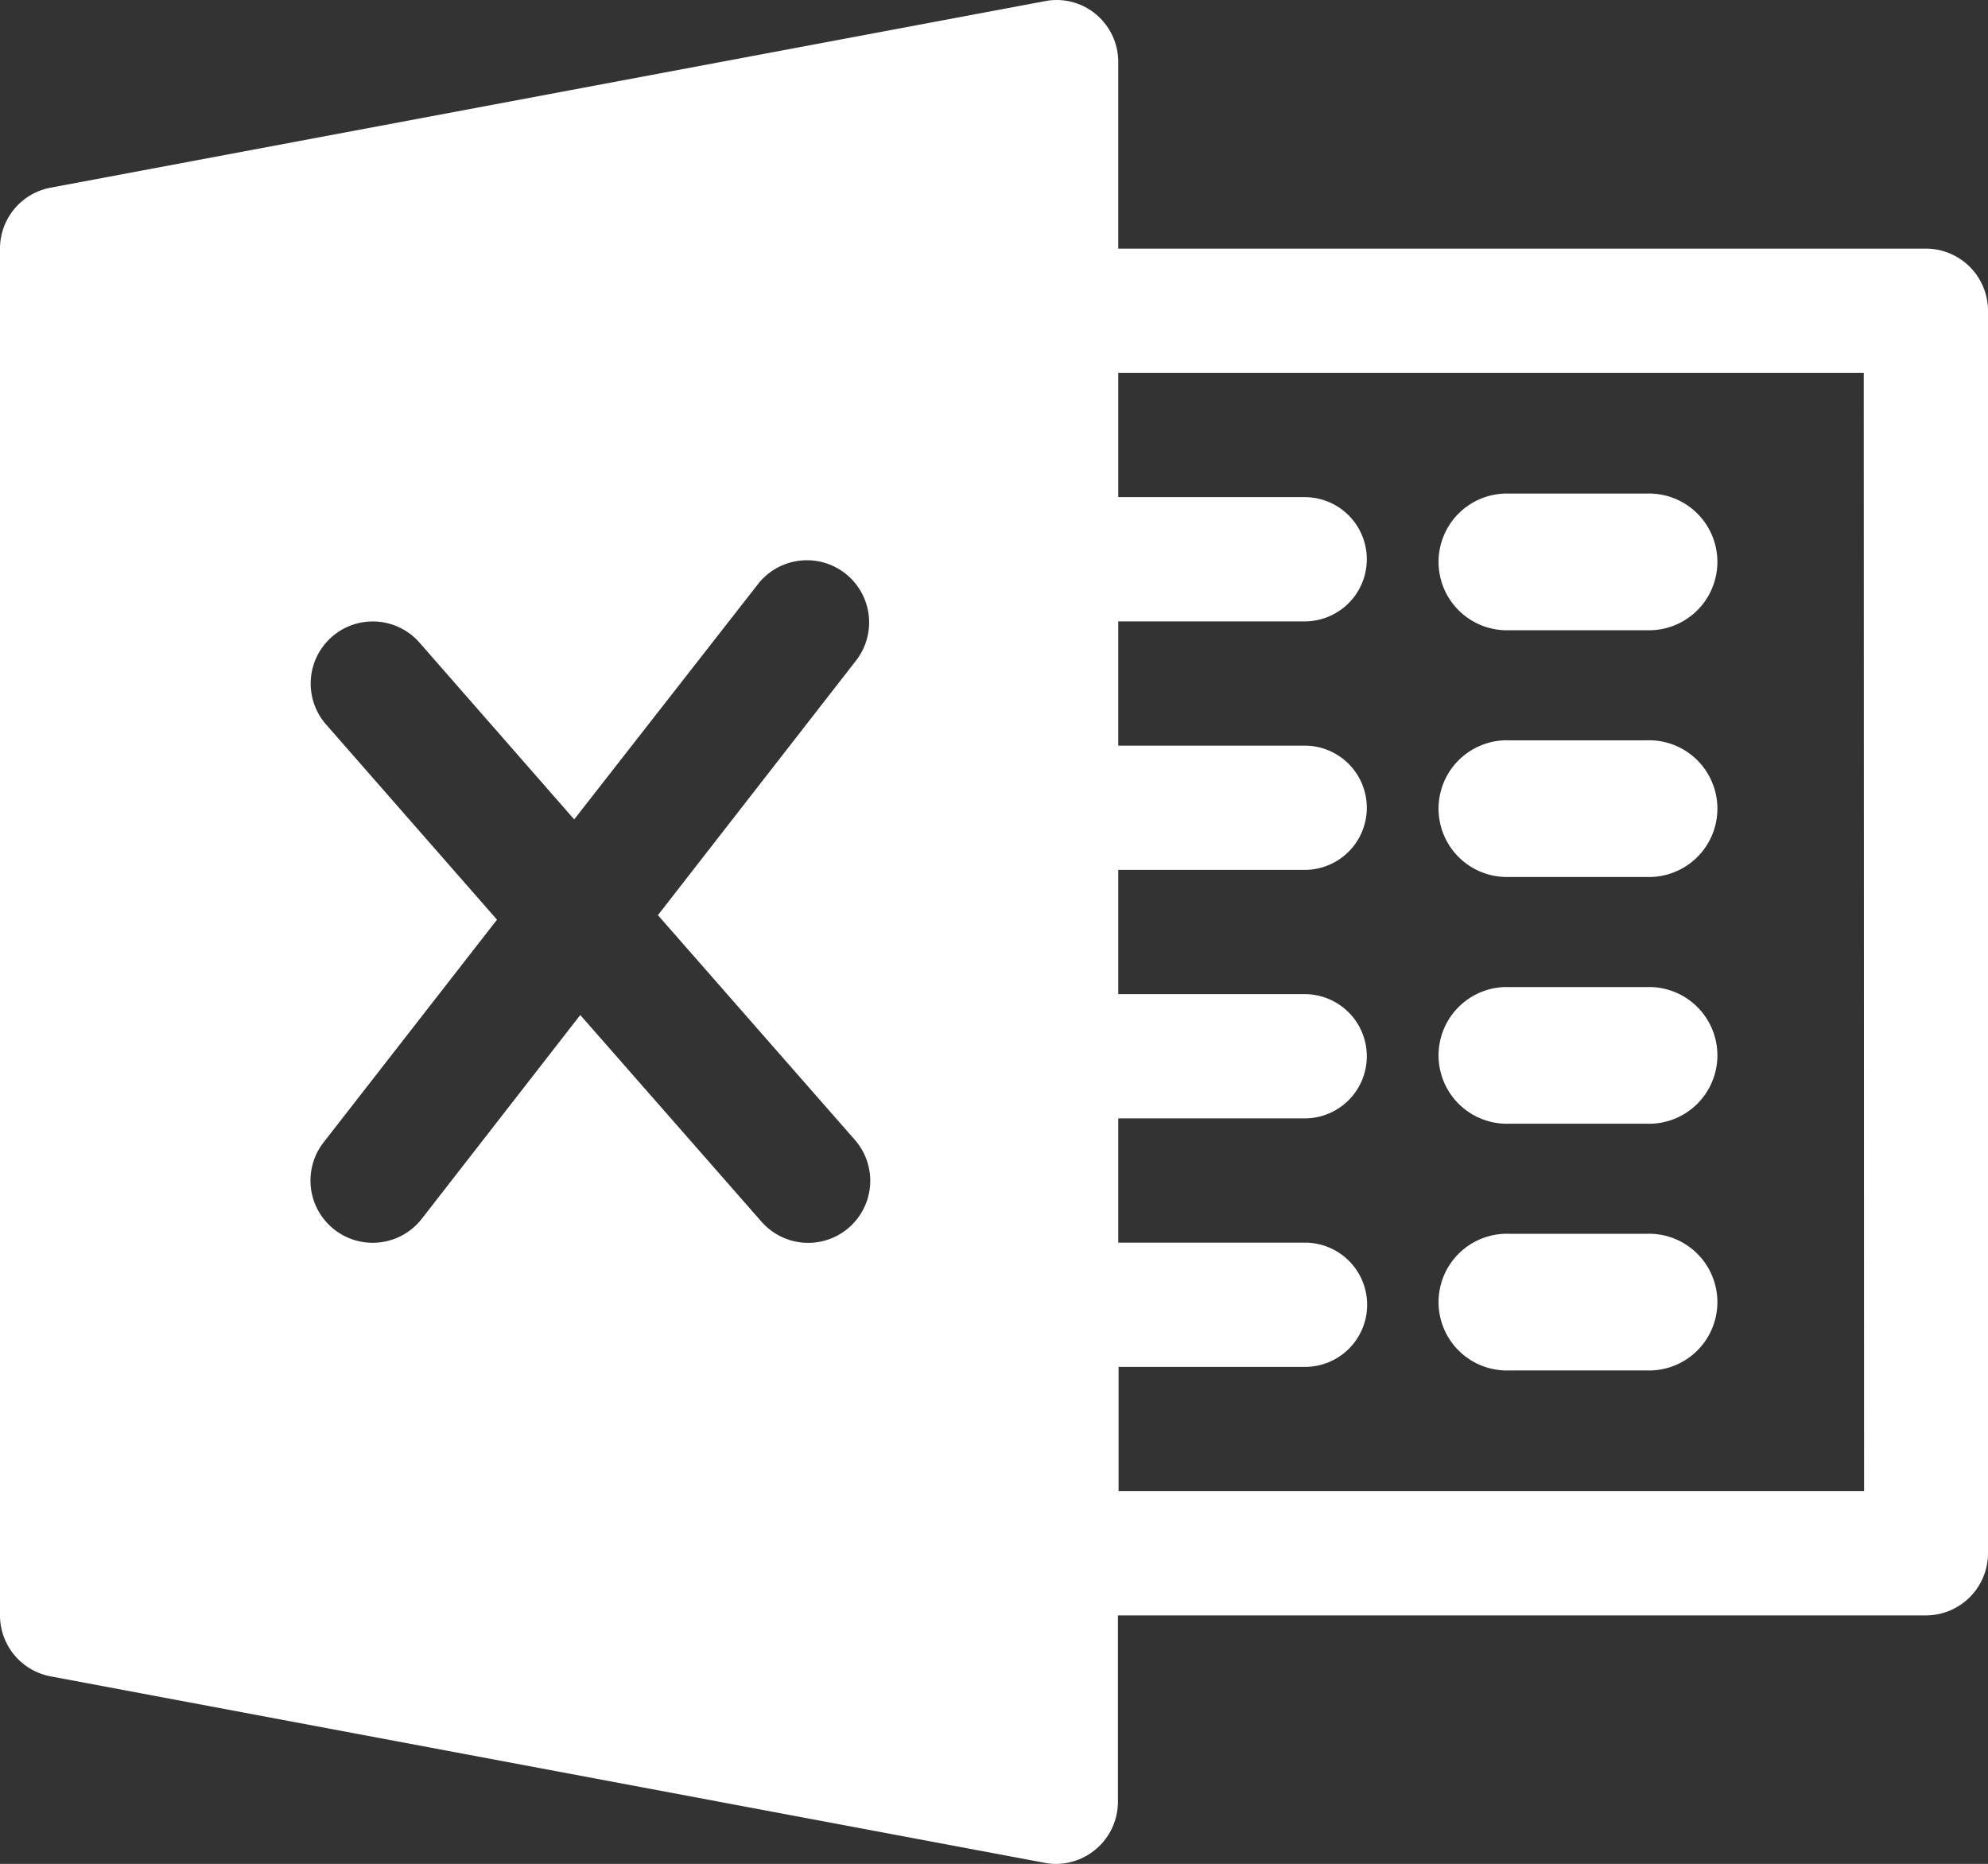 <svg xmlns="http://www.w3.org/2000/svg" width="18" height="16.876" viewBox="0 0 18 16.876">
  <rect x="0" y="0" width="18" height="16.876" fill="#333333" stroke="none"/>
  <g id="excel" transform="translate(0 -15.989)">
    <g id="Group_47" data-name="Group 47" transform="translate(0 15.989)">
      <g id="Group_46" data-name="Group 46" transform="translate(0 0)">
        <path id="Path_63" data-name="Path 63" d="M17.438,18.24H10.125V16.553a.561.561,0,0,0-.2-.433A.553.553,0,0,0,9.459,16l-9,1.688A.561.561,0,0,0,0,18.24V30.615a.562.562,0,0,0,.459.552l9,1.688a.529.529,0,0,0,.1.01.563.563,0,0,0,.563-.562V30.615h7.313A.563.563,0,0,0,18,30.053V18.8A.563.563,0,0,0,17.438,18.24Zm-9.7,8.067a.562.562,0,1,1-.846.74L5.254,25.179,3.819,27.024a.563.563,0,0,1-.889-.692L4.5,24.316,2.952,22.548a.562.562,0,0,1,.847-.74l1.4,1.6L6.869,21.27a.563.563,0,0,1,.888.692l-1.8,2.313Zm9.14,3.183h-6.75V28.365h1.688a.562.562,0,1,0,0-1.125H10.125V26.115h1.688a.562.562,0,1,0,0-1.125H10.125V23.865h1.688a.562.562,0,1,0,0-1.125H10.125V21.615h1.688a.562.562,0,1,0,0-1.125H10.125V19.365h6.75Z" transform="translate(0 -15.989)" fill="#fff"/>
      </g>
    </g>
    <g id="Group_49" data-name="Group 49" transform="translate(13.05 20.458)">
      <g id="Group_48" data-name="Group 48">
        <path id="Path_64" data-name="Path 64" d="M385.856,144.011h-1.237a.619.619,0,1,0,0,1.237h1.237a.619.619,0,1,0,0-1.237Z" transform="translate(-384 -144.011)" fill="#fff"/>
      </g>
    </g>
    <g id="Group_51" data-name="Group 51" transform="translate(13.05 22.692)">
      <g id="Group_50" data-name="Group 50">
        <path id="Path_65" data-name="Path 65" d="M385.856,208.011h-1.237a.619.619,0,1,0,0,1.237h1.237a.619.619,0,1,0,0-1.237Z" transform="translate(-384 -208.011)" fill="#fff"/>
      </g>
    </g>
    <g id="Group_53" data-name="Group 53" transform="translate(13.05 24.926)">
      <g id="Group_52" data-name="Group 52" transform="translate(0 0)">
        <path id="Path_66" data-name="Path 66" d="M385.856,272.011h-1.237a.619.619,0,1,0,0,1.237h1.237a.619.619,0,1,0,0-1.237Z" transform="translate(-384 -272.011)" fill="#fff"/>
      </g>
    </g>
    <g id="Group_55" data-name="Group 55" transform="translate(13.05 27.16)">
      <g id="Group_54" data-name="Group 54">
        <path id="Path_67" data-name="Path 67" d="M385.856,336.011h-1.237a.619.619,0,1,0,0,1.237h1.237a.619.619,0,1,0,0-1.237Z" transform="translate(-384 -336.011)" fill="#fff"/>
      </g>
    </g>
  </g>
</svg>

